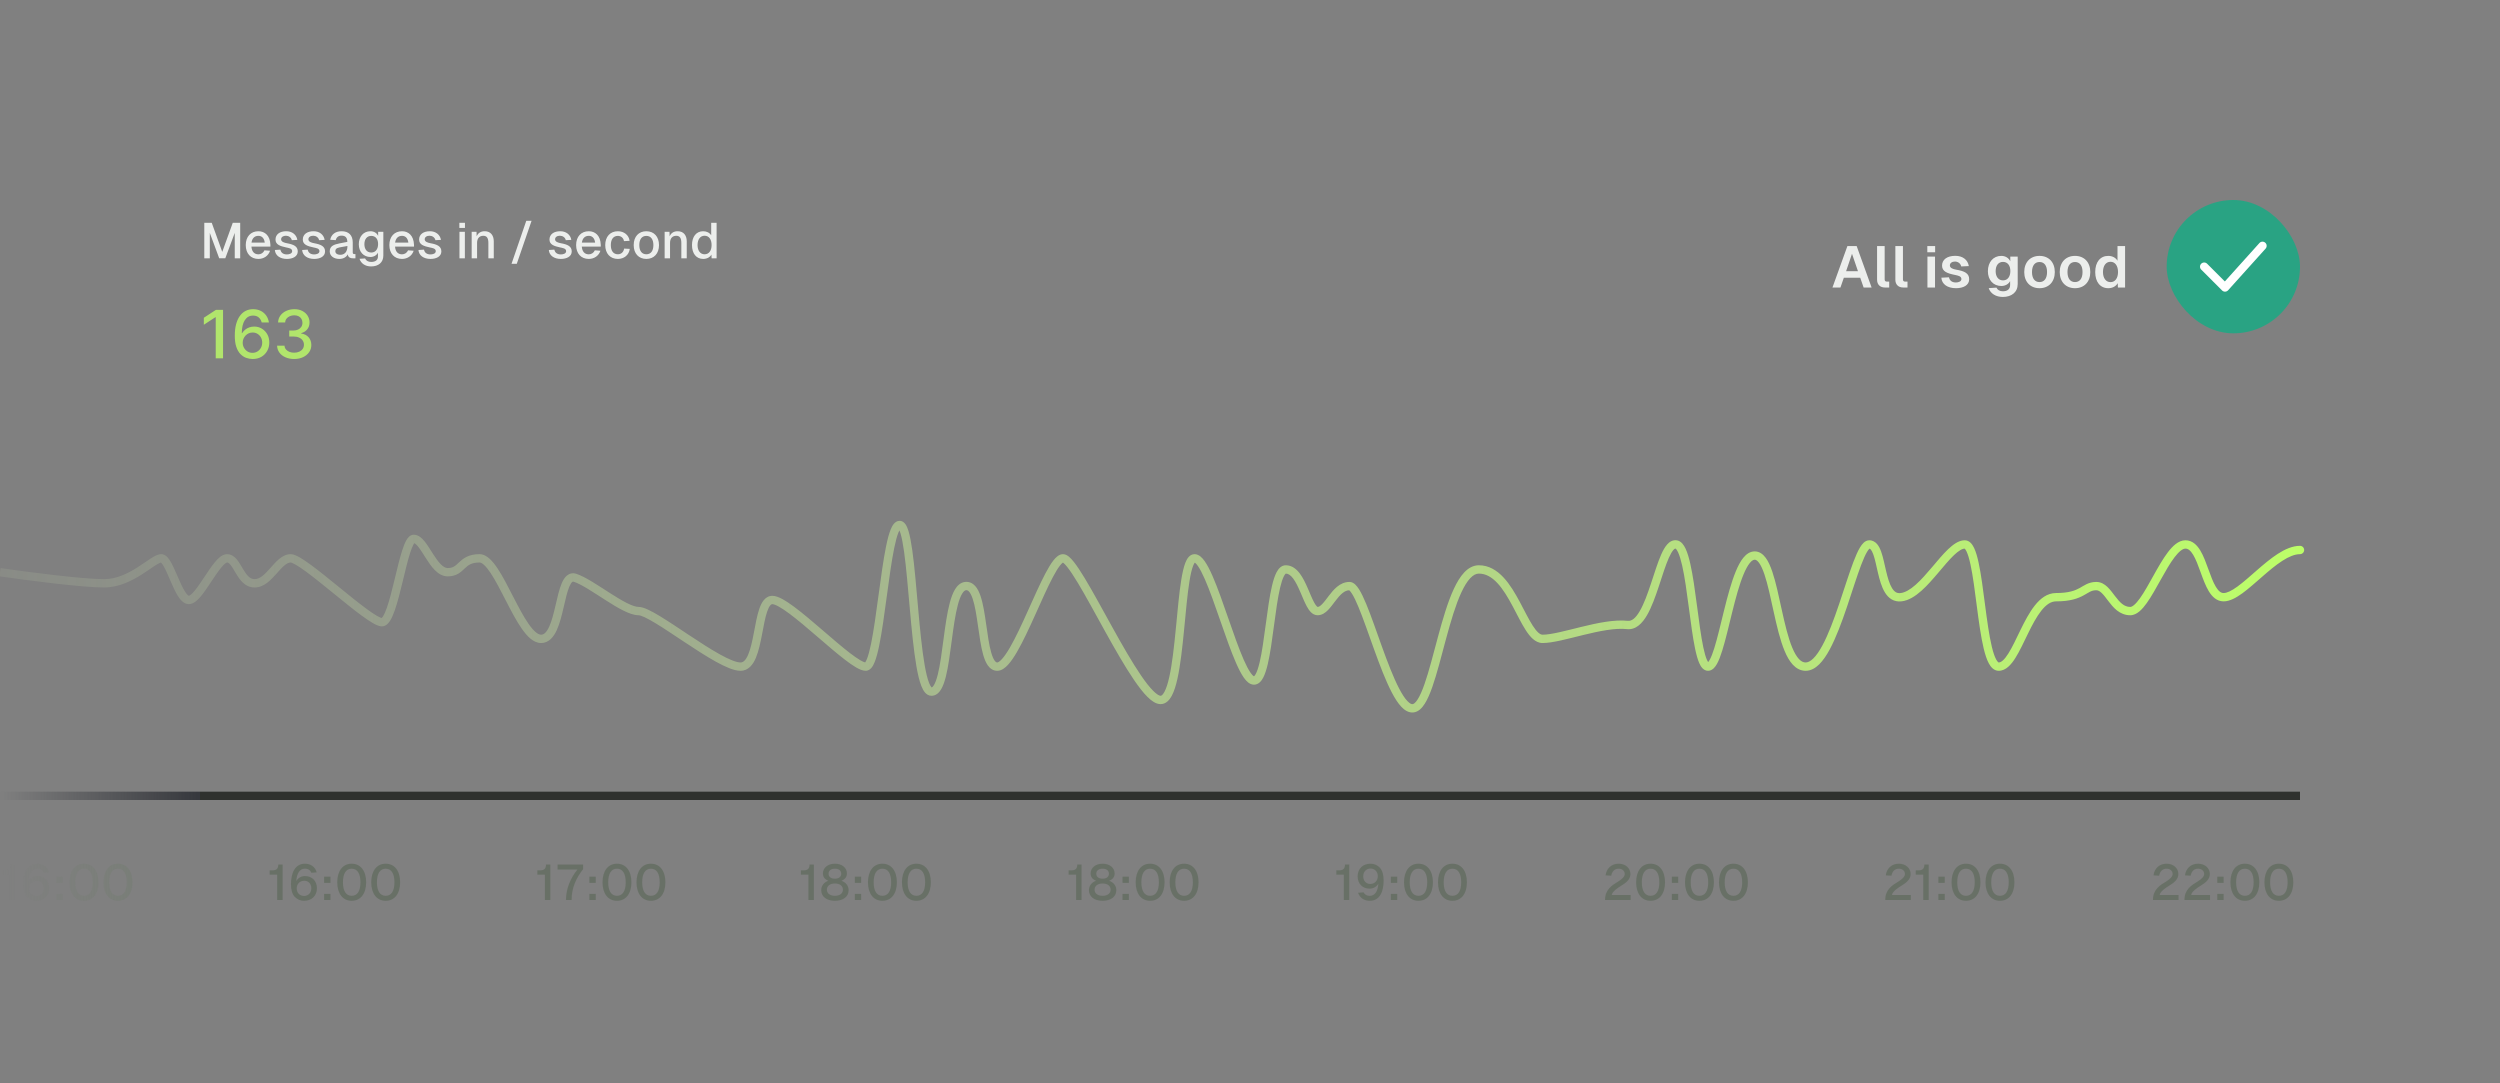 <svg width="600" height="260" viewBox="0 0 600 260" fill="none" xmlns="http://www.w3.org/2000/svg">
<rect x="0" y="0" width="600" height="260" fill="#808080" stroke="none"/>
<g clip-path="url(#clip0_3827_5280)">
<path d="M552 132.999C552.552 132.999 553 132.551 553 131.999C553 131.446 552.552 130.999 552 130.999V132.999ZM-0.144 138.32C5.941 139.205 19.568 140.997 24.952 140.997V138.997C19.744 138.997 6.28 137.233 0.144 136.341L-0.144 138.32ZM24.952 140.997C28.557 140.997 31.686 139.366 34.082 137.841C34.686 137.457 35.25 137.074 35.766 136.722C36.286 136.365 36.748 136.047 37.169 135.774C37.591 135.5 37.938 135.295 38.224 135.16C38.526 135.017 38.668 134.998 38.701 134.998V132.998C38.225 132.998 37.762 133.166 37.37 133.352C36.962 133.545 36.525 133.808 36.08 134.096C35.634 134.386 35.144 134.724 34.637 135.07C34.124 135.421 33.582 135.788 33.008 136.154C30.694 137.627 27.967 138.997 24.952 138.997V140.997ZM38.701 134.998C38.537 134.998 38.544 134.905 38.736 135.111C38.907 135.294 39.117 135.601 39.361 136.043C39.849 136.927 40.35 138.118 40.902 139.394C41.439 140.633 42.023 141.95 42.649 142.96C42.962 143.465 43.316 143.945 43.72 144.309C44.121 144.67 44.66 144.996 45.321 144.996V142.996C45.345 142.996 45.264 143.008 45.059 142.823C44.855 142.64 44.617 142.339 44.349 141.907C43.813 141.042 43.284 139.86 42.738 138.599C42.208 137.376 41.659 136.068 41.112 135.077C40.839 134.582 40.536 134.108 40.196 133.745C39.877 133.403 39.374 132.998 38.701 132.998V134.998ZM45.321 144.996C45.958 144.996 46.514 144.69 46.946 144.362C47.393 144.023 47.827 143.568 48.238 143.073C49.06 142.085 49.92 140.784 50.738 139.549C51.575 138.285 52.37 137.086 53.108 136.2C53.476 135.757 53.798 135.432 54.071 135.224C54.359 135.005 54.488 134.998 54.487 134.998V132.998C53.85 132.998 53.294 133.303 52.862 133.631C52.415 133.97 51.981 134.426 51.57 134.921C50.748 135.909 49.888 137.209 49.07 138.445C48.233 139.709 47.438 140.907 46.701 141.794C46.332 142.237 46.01 142.562 45.737 142.77C45.449 142.988 45.32 142.996 45.321 142.996V144.996ZM54.487 134.998C54.678 134.998 54.931 135.095 55.321 135.57C55.72 136.056 56.08 136.707 56.556 137.508C57.001 138.257 57.538 139.116 58.236 139.782C58.96 140.474 59.896 140.997 61.107 140.997V138.997C60.536 138.997 60.071 138.769 59.618 138.336C59.138 137.878 58.721 137.237 58.275 136.486C57.859 135.787 57.391 134.939 56.867 134.301C56.334 133.651 55.57 132.998 54.487 132.998V134.998ZM61.107 140.997C62.296 140.997 63.3 140.493 64.139 139.855C64.967 139.226 65.712 138.405 66.373 137.663C67.063 136.889 67.658 136.207 68.263 135.704C68.864 135.204 69.341 134.998 69.764 134.998V132.998C68.659 132.998 67.735 133.542 66.984 134.166C66.237 134.788 65.527 135.606 64.88 136.332C64.204 137.09 63.58 137.768 62.929 138.263C62.287 138.751 61.701 138.997 61.107 138.997V140.997ZM69.764 134.998C69.759 134.998 69.785 134.998 69.851 135.014C69.915 135.029 70.002 135.057 70.112 135.1C70.335 135.188 70.618 135.328 70.959 135.524C71.641 135.916 72.485 136.489 73.453 137.199C75.386 138.619 77.72 140.517 80.081 142.438C82.43 144.349 84.806 146.283 86.788 147.738C87.778 148.465 88.692 149.089 89.47 149.536C89.859 149.759 90.232 149.949 90.577 150.085C90.907 150.216 91.285 150.328 91.66 150.328V148.328C91.666 148.328 91.639 148.328 91.573 148.312C91.509 148.296 91.423 148.269 91.312 148.225C91.089 148.137 90.807 147.998 90.466 147.802C89.784 147.41 88.939 146.837 87.972 146.126C86.039 144.707 83.705 142.808 81.343 140.887C78.995 138.976 76.618 137.042 74.636 135.587C73.647 134.86 72.733 134.236 71.954 133.789C71.566 133.566 71.192 133.376 70.847 133.24C70.517 133.11 70.139 132.998 69.764 132.998V134.998ZM91.66 150.328C92.604 150.328 93.231 149.585 93.602 149.011C94.019 148.365 94.39 147.496 94.728 146.536C95.409 144.604 96.041 142.054 96.643 139.565C97.252 137.047 97.831 134.592 98.414 132.76C98.707 131.839 98.983 131.136 99.238 130.679C99.366 130.449 99.462 130.333 99.513 130.285C99.563 130.238 99.487 130.333 99.299 130.333V128.333C98.793 128.333 98.402 128.584 98.141 128.829C97.881 129.074 97.669 129.387 97.492 129.704C97.136 130.341 96.812 131.2 96.508 132.153C95.898 134.071 95.299 136.615 94.699 139.095C94.091 141.605 93.482 144.053 92.842 145.871C92.52 146.786 92.21 147.479 91.921 147.926C91.586 148.446 91.481 148.328 91.66 148.328V150.328ZM99.299 130.333C99.344 130.333 99.455 130.349 99.653 130.49C99.855 130.634 100.092 130.869 100.366 131.21C100.925 131.903 101.487 132.831 102.147 133.869C102.781 134.864 103.499 135.946 104.312 136.779C105.12 137.607 106.159 138.331 107.446 138.331V136.331C106.952 136.331 106.4 136.055 105.743 135.382C105.092 134.716 104.473 133.798 103.834 132.794C103.222 131.832 102.574 130.761 101.923 129.954C101.593 129.545 101.226 129.156 100.815 128.862C100.4 128.566 99.89 128.333 99.299 128.333V130.333ZM107.446 138.331C108.513 138.331 109.326 138.076 110.011 137.669C110.652 137.287 111.161 136.774 111.567 136.395C111.997 135.993 112.383 135.664 112.891 135.421C113.391 135.181 114.067 134.998 115.085 134.998V132.998C113.811 132.998 112.833 133.231 112.027 133.617C111.231 133.998 110.662 134.503 110.201 134.934C109.715 135.388 109.397 135.707 108.988 135.95C108.622 136.168 108.163 136.331 107.446 136.331V138.331ZM115.085 134.998C115.3 134.998 115.65 135.116 116.158 135.572C116.654 136.019 117.195 136.694 117.776 137.571C118.94 139.325 120.136 141.682 121.388 144.119C122.622 146.521 123.91 149.001 125.221 150.879C125.877 151.819 126.571 152.655 127.304 153.265C128.034 153.871 128.891 154.327 129.852 154.327V152.327C129.541 152.327 129.125 152.178 128.583 151.727C128.046 151.28 127.47 150.606 126.861 149.734C125.642 147.988 124.416 145.636 123.167 143.205C121.937 140.811 120.683 138.335 119.443 136.465C118.823 135.53 118.174 134.695 117.495 134.085C116.827 133.484 116.015 132.998 115.085 132.998V134.998ZM129.852 154.327C131.759 154.327 132.897 152.806 133.608 151.268C134.344 149.679 134.841 147.617 135.282 145.722C135.738 143.76 136.131 141.994 136.645 140.783C136.904 140.174 137.142 139.835 137.329 139.679C137.449 139.58 137.522 139.559 137.689 139.614L138.311 137.713C137.46 137.435 136.674 137.622 136.049 138.142C135.493 138.606 135.102 139.299 134.804 140.002C134.204 141.414 133.769 143.398 133.334 145.269C132.884 147.206 132.427 149.059 131.793 150.428C131.137 151.847 130.492 152.327 129.852 152.327V154.327ZM137.689 139.614C138.591 139.909 139.749 140.523 141.087 141.332C142.417 142.135 143.839 143.076 145.29 144.005C146.724 144.922 148.178 145.821 149.509 146.492C150.804 147.145 152.132 147.662 153.277 147.662V145.662C152.639 145.662 151.675 145.345 150.409 144.706C149.178 144.086 147.799 143.236 146.368 142.32C144.955 141.416 143.481 140.441 142.121 139.62C140.771 138.804 139.446 138.084 138.311 137.713L137.689 139.614ZM153.277 147.662C153.483 147.662 153.944 147.78 154.719 148.141C155.454 148.483 156.347 148.982 157.365 149.599C159.403 150.835 161.844 152.484 164.373 154.16C166.885 155.825 169.478 157.512 171.768 158.783C172.914 159.419 174.004 159.962 174.987 160.349C175.952 160.729 176.895 160.992 177.72 160.992V158.992C177.271 158.992 176.607 158.838 175.72 158.488C174.851 158.146 173.845 157.648 172.739 157.034C170.526 155.806 167.994 154.161 165.478 152.493C162.978 150.836 160.485 149.153 158.402 147.889C157.36 147.257 156.395 146.715 155.564 146.328C154.774 145.96 153.962 145.662 153.277 145.662V147.662ZM177.72 160.992C179.644 160.992 180.745 159.448 181.409 157.883C182.094 156.268 182.525 154.162 182.903 152.181C183.293 150.14 183.628 148.232 184.109 146.816C184.349 146.109 184.597 145.617 184.843 145.316C185.069 145.04 185.23 144.996 185.358 144.996V142.996C184.468 142.996 183.785 143.451 183.295 144.049C182.825 144.624 182.484 145.381 182.215 146.173C181.677 147.757 181.312 149.848 180.938 151.806C180.553 153.824 180.156 155.717 179.568 157.101C178.959 158.536 178.341 158.992 177.72 158.992V160.992ZM185.358 144.996C185.599 144.996 186.086 145.135 186.865 145.56C187.606 145.966 188.489 146.559 189.479 147.297C191.459 148.772 193.771 150.747 196.1 152.751C198.413 154.743 200.746 156.764 202.722 158.285C203.71 159.045 204.635 159.7 205.442 160.169C206.201 160.609 207.026 160.992 207.764 160.992V158.992C207.61 158.992 207.195 158.874 206.447 158.44C205.749 158.034 204.903 157.439 203.942 156.7C202.02 155.221 199.737 153.243 197.404 151.236C195.086 149.241 192.72 147.217 190.674 145.693C189.651 144.931 188.683 144.275 187.824 143.805C187.001 143.356 186.135 142.996 185.358 142.996V144.996ZM207.764 160.992C208.419 160.992 208.887 160.597 209.177 160.244C209.474 159.882 209.714 159.41 209.918 158.906C210.33 157.889 210.69 156.488 211.019 154.881C211.68 151.653 212.257 147.366 212.829 143.129C213.403 138.868 213.971 134.658 214.615 131.512C214.939 129.932 215.271 128.677 215.611 127.836C215.783 127.41 215.934 127.151 216.045 127.016C216.163 126.871 216.121 127 215.911 127V125C215.256 125 214.788 125.394 214.498 125.748C214.201 126.11 213.961 126.582 213.757 127.086C213.346 128.103 212.985 129.504 212.656 131.111C211.995 134.338 211.418 138.626 210.847 142.862C210.272 147.123 209.704 151.334 209.06 154.48C208.736 156.06 208.405 157.314 208.064 158.156C207.892 158.582 207.742 158.84 207.63 158.976C207.512 159.12 207.554 158.992 207.764 158.992V160.992ZM215.911 127C215.618 127 215.564 126.794 215.7 127C215.815 127.175 215.961 127.498 216.119 128.012C216.431 129.026 216.713 130.523 216.974 132.387C217.495 136.104 217.906 141.068 218.353 146.084C218.797 151.074 219.278 156.116 219.939 159.913C220.268 161.804 220.652 163.448 221.122 164.639C221.355 165.23 221.635 165.775 221.986 166.188C222.34 166.605 222.86 166.99 223.55 166.99V164.99C223.667 164.99 223.654 165.063 223.51 164.893C223.363 164.721 223.18 164.406 222.982 163.905C222.589 162.909 222.233 161.428 221.909 159.57C221.265 155.869 220.791 150.913 220.345 145.906C219.901 140.924 219.484 135.891 218.955 132.11C218.691 130.225 218.392 128.598 218.031 127.424C217.853 126.845 217.64 126.309 217.369 125.898C217.119 125.519 216.65 125 215.911 125V127ZM223.55 166.99C224.646 166.99 225.388 166.235 225.864 165.445C226.348 164.64 226.713 163.559 227.01 162.369C227.608 159.978 228.014 156.807 228.424 153.708C228.84 150.566 229.262 147.491 229.886 145.16C230.199 143.992 230.545 143.083 230.925 142.467C231.31 141.841 231.624 141.681 231.827 141.655L231.568 139.671C230.497 139.812 229.745 140.568 229.222 141.418C228.692 142.278 228.286 143.405 227.955 144.643C227.29 147.124 226.853 150.339 226.441 153.445C226.024 156.595 225.634 159.63 225.07 161.884C224.787 163.016 224.479 163.867 224.15 164.413C223.812 164.974 223.599 164.99 223.55 164.99V166.99ZM231.827 141.655C232.081 141.621 232.297 141.687 232.561 141.976C232.862 142.307 233.164 142.878 233.447 143.72C234.009 145.397 234.364 147.736 234.718 150.218C235.063 152.644 235.407 155.206 235.963 157.153C236.241 158.123 236.596 159.033 237.089 159.718C237.597 160.423 238.334 160.992 239.336 160.992V158.992C239.192 158.992 238.99 158.935 238.712 158.549C238.42 158.144 238.142 157.496 237.886 156.603C237.377 154.821 237.052 152.426 236.698 149.936C236.351 147.503 235.974 144.969 235.343 143.084C235.028 142.145 234.618 141.264 234.038 140.628C233.421 139.951 232.587 139.538 231.568 139.671L231.827 141.655ZM239.336 160.992C240.358 160.992 241.235 160.296 241.919 159.552C242.647 158.762 243.378 157.674 244.099 156.433C245.546 153.944 247.062 150.647 248.522 147.406C249.995 144.138 251.41 140.928 252.68 138.527C253.316 137.324 253.892 136.372 254.394 135.733C254.646 135.413 254.852 135.207 255.009 135.089C255.174 134.965 255.203 134.998 255.122 134.998V132.998C254.595 132.998 254.147 133.234 253.806 133.491C253.457 133.754 253.129 134.106 252.822 134.497C252.206 135.279 251.564 136.358 250.912 137.592C249.604 140.065 248.155 143.354 246.699 146.584C245.231 149.841 243.756 153.043 242.37 155.428C241.675 156.623 241.03 157.566 240.448 158.197C239.824 158.875 239.459 158.992 239.336 158.992V160.992ZM255.122 134.998C254.981 134.998 255.014 134.937 255.274 135.151C255.499 135.337 255.789 135.642 256.14 136.082C256.84 136.959 257.685 138.242 258.642 139.826C260.555 142.992 262.83 147.211 265.195 151.479C267.549 155.724 269.989 160.012 272.199 163.243C273.302 164.855 274.373 166.243 275.372 167.237C275.871 167.735 276.377 168.159 276.883 168.464C277.383 168.766 277.948 168.99 278.546 168.99V166.99C278.444 166.99 278.241 166.948 277.915 166.751C277.595 166.558 277.217 166.252 276.783 165.821C275.916 164.956 274.927 163.688 273.85 162.114C271.7 158.971 269.302 154.761 266.945 150.509C264.6 146.278 262.292 142 260.354 138.792C259.386 137.19 258.487 135.817 257.703 134.835C257.313 134.346 256.925 133.921 256.547 133.609C256.204 133.325 255.708 132.998 255.122 132.998V134.998ZM278.546 168.99C279.827 168.99 280.673 168.012 281.217 167.004C281.786 165.951 282.226 164.515 282.586 162.895C283.309 159.639 283.775 155.33 284.188 151.091C284.604 146.817 284.966 142.615 285.477 139.469C285.733 137.89 286.017 136.647 286.337 135.819C286.498 135.401 286.644 135.156 286.751 135.032C286.85 134.916 286.829 134.998 286.694 134.998V132.998C286.049 132.998 285.563 133.346 285.234 133.728C284.913 134.101 284.669 134.587 284.471 135.098C284.073 136.129 283.764 137.542 283.503 139.149C282.979 142.377 282.609 146.673 282.198 150.897C281.783 155.156 281.326 159.344 280.633 162.461C280.285 164.028 279.893 165.248 279.458 166.054C278.997 166.905 278.666 166.99 278.546 166.99V168.99ZM286.694 134.998C286.64 134.998 286.688 134.974 286.857 135.109C287.024 135.242 287.238 135.474 287.491 135.834C287.998 136.553 288.555 137.626 289.152 138.983C290.342 141.687 291.601 145.31 292.878 148.989C294.147 152.641 295.434 156.35 296.663 159.145C297.276 160.537 297.896 161.755 298.519 162.64C298.83 163.082 299.17 163.48 299.542 163.777C299.912 164.071 300.389 164.324 300.952 164.324V162.324C301.006 162.324 300.958 162.348 300.789 162.213C300.622 162.08 300.408 161.848 300.154 161.488C299.648 160.769 299.091 159.696 298.494 158.339C297.304 155.635 296.045 152.012 294.768 148.333C293.499 144.681 292.212 140.972 290.983 138.178C290.37 136.785 289.75 135.567 289.126 134.682C288.815 134.241 288.476 133.842 288.104 133.545C287.734 133.251 287.257 132.998 286.694 132.998V134.998ZM300.952 164.324C302.07 164.324 302.761 163.417 303.168 162.644C303.612 161.801 303.965 160.66 304.265 159.388C304.867 156.83 305.319 153.441 305.762 150.127C306.21 146.776 306.65 143.5 307.224 141.059C307.514 139.832 307.821 138.89 308.144 138.276C308.505 137.59 308.69 137.664 308.59 137.664V135.664C307.472 135.664 306.782 136.571 306.375 137.344C305.931 138.187 305.577 139.328 305.278 140.6C304.675 143.158 304.223 146.547 303.78 149.862C303.332 153.212 302.893 156.488 302.318 158.929C302.029 160.156 301.722 161.098 301.398 161.713C301.037 162.398 300.852 162.324 300.952 162.324V164.324ZM308.59 137.664C309.147 137.664 309.716 137.994 310.347 138.829C310.975 139.66 311.523 140.809 312.065 142.06C312.583 143.258 313.111 144.59 313.658 145.583C313.935 146.084 314.255 146.573 314.637 146.947C315.024 147.325 315.555 147.662 316.229 147.662V145.662C316.266 145.662 316.208 145.686 316.036 145.517C315.859 145.344 315.65 145.052 315.41 144.616C314.923 143.735 314.464 142.567 313.9 141.265C313.36 140.017 312.73 138.666 311.942 137.623C311.157 136.584 310.07 135.664 308.59 135.664V137.664ZM316.229 147.662C317.276 147.662 318.095 147.044 318.706 146.428C319.321 145.806 319.918 144.98 320.461 144.269C321.034 143.52 321.577 142.854 322.163 142.373C322.734 141.903 323.281 141.663 323.867 141.663V139.663C322.671 139.663 321.69 140.173 320.893 140.828C320.11 141.471 319.444 142.305 318.871 143.055C318.268 143.845 317.783 144.518 317.285 145.021C316.781 145.529 316.454 145.662 316.229 145.662V147.662ZM323.867 141.663C323.733 141.663 323.734 141.597 323.893 141.74C324.04 141.874 324.236 142.112 324.473 142.486C324.944 143.23 325.471 144.334 326.047 145.722C327.196 148.494 328.454 152.18 329.801 155.915C331.136 159.618 332.557 163.364 334.008 166.15C334.731 167.538 335.493 168.75 336.296 169.605C337.076 170.435 338.08 171.123 339.262 170.982L339.026 168.996C338.807 169.022 338.395 168.918 337.754 168.236C337.137 167.578 336.475 166.556 335.782 165.226C334.401 162.576 333.021 158.949 331.682 155.237C330.356 151.557 329.068 147.786 327.894 144.956C327.308 143.543 326.729 142.309 326.162 141.415C325.88 140.97 325.573 140.564 325.237 140.259C324.911 139.964 324.447 139.663 323.867 139.663V141.663ZM339.262 170.982C340.438 170.842 341.301 169.909 341.94 168.902C342.61 167.848 343.211 166.431 343.772 164.832C344.894 161.63 345.943 157.427 347.047 153.337C348.164 149.205 349.338 145.182 350.721 142.198C351.413 140.705 352.129 139.537 352.868 138.756C353.601 137.982 354.279 137.664 354.93 137.664V135.664C353.543 135.664 352.376 136.367 351.416 137.381C350.462 138.389 349.639 139.778 348.906 141.357C347.441 144.517 346.228 148.7 345.117 152.816C343.993 156.975 342.974 161.06 341.884 164.17C341.339 165.726 340.798 166.97 340.252 167.83C339.676 168.737 339.251 168.969 339.026 168.996L339.262 170.982ZM354.93 137.664C356.587 137.664 358.027 138.5 359.378 139.949C360.739 141.409 361.913 143.391 363.023 145.467C364.105 147.489 365.152 149.658 366.192 151.266C366.718 152.079 367.285 152.82 367.913 153.365C368.545 153.915 369.31 154.327 370.207 154.327V152.327C369.957 152.327 369.641 152.218 369.225 151.856C368.804 151.49 368.356 150.929 367.872 150.18C366.891 148.664 365.933 146.667 364.787 144.524C363.669 142.434 362.393 140.25 360.841 138.586C359.28 136.911 357.347 135.664 354.93 135.664V137.664ZM370.207 154.327C371.47 154.327 373.025 154.055 374.68 153.688C376.34 153.321 378.202 152.834 380.055 152.382C383.839 151.458 387.615 150.677 390.467 150.988L390.684 149C387.425 148.645 383.308 149.529 379.581 150.439C377.679 150.903 375.881 151.374 374.247 151.736C372.607 152.099 371.235 152.327 370.207 152.327V154.327ZM390.467 150.988C392.653 151.227 394.193 149.524 395.275 147.664C396.401 145.729 397.321 143.134 398.145 140.644C398.987 138.101 399.727 135.677 400.513 133.903C400.907 133.014 401.274 132.378 401.614 131.996C401.951 131.615 402.104 131.649 402.126 131.652L402.449 129.679C401.453 129.516 400.667 130.049 400.118 130.668C399.57 131.286 399.102 132.15 398.684 133.093C397.847 134.985 397.059 137.559 396.246 140.015C395.416 142.524 394.553 144.928 393.546 146.659C392.496 148.464 391.554 149.095 390.684 149L390.467 150.988ZM402.126 131.652C402.087 131.646 402.136 131.635 402.267 131.778C402.398 131.923 402.558 132.167 402.734 132.541C403.084 133.29 403.414 134.381 403.723 135.749C404.34 138.477 404.828 142.073 405.307 145.709C405.782 149.315 406.248 152.965 406.823 155.708C407.109 157.073 407.434 158.28 407.828 159.165C408.024 159.605 408.263 160.027 408.568 160.353C408.88 160.686 409.334 160.992 409.926 160.992V158.992C410.072 158.992 410.109 159.073 410.027 158.986C409.939 158.892 409.809 158.697 409.655 158.352C409.351 157.668 409.06 156.63 408.781 155.298C408.225 152.647 407.769 149.09 407.289 145.448C406.814 141.836 406.315 138.142 405.674 135.308C405.355 133.897 404.988 132.639 404.545 131.693C404.324 131.22 404.063 130.78 403.745 130.431C403.426 130.081 402.998 129.768 402.449 129.679L402.126 131.652ZM409.926 160.992C410.483 160.992 410.93 160.727 411.255 160.428C411.576 160.132 411.844 159.745 412.074 159.334C412.534 158.511 412.953 157.389 413.347 156.124C414.139 153.587 414.915 150.203 415.734 146.903C416.563 143.564 417.439 140.3 418.441 137.88C418.943 136.665 419.452 135.729 419.958 135.112C420.472 134.486 420.862 134.332 421.129 134.332V132.332C419.996 132.332 419.097 133.01 418.413 133.842C417.722 134.683 417.125 135.83 416.593 137.115C415.526 139.693 414.619 143.094 413.793 146.421C412.958 149.785 412.206 153.066 411.438 155.528C411.053 156.762 410.684 157.723 410.328 158.358C410.15 158.676 410.004 158.862 409.901 158.956C409.802 159.048 409.815 158.992 409.926 158.992V160.992ZM421.129 134.332C421.377 134.332 421.72 134.465 422.164 135.069C422.61 135.675 423.038 136.602 423.453 137.82C424.281 140.251 424.951 143.509 425.69 146.876C426.419 150.193 427.215 153.615 428.298 156.211C428.839 157.509 429.481 158.674 430.277 159.528C431.088 160.398 432.108 160.992 433.351 160.992V158.992C432.811 158.992 432.288 158.752 431.74 158.164C431.177 157.56 430.645 156.642 430.144 155.441C429.142 153.038 428.379 149.795 427.644 146.447C426.919 143.149 426.22 139.742 425.346 137.175C424.909 135.893 424.403 134.737 423.776 133.885C423.148 133.032 422.282 132.332 421.129 132.332V134.332ZM433.351 160.992C434.606 160.992 435.695 160.344 436.609 159.444C437.525 158.543 438.358 157.3 439.123 155.885C440.656 153.054 442.031 149.315 443.273 145.649C444.529 141.941 445.64 138.331 446.674 135.602C447.191 134.239 447.665 133.162 448.098 132.44C448.315 132.076 448.494 131.851 448.627 131.727C448.767 131.598 448.761 131.666 448.627 131.666V129.666C448.048 129.666 447.589 129.962 447.266 130.262C446.937 130.568 446.645 130.973 446.382 131.412C445.854 132.293 445.329 133.507 444.804 134.893C443.754 137.663 442.605 141.385 441.378 145.008C440.137 148.673 438.808 152.266 437.364 154.933C436.642 156.268 435.92 157.316 435.206 158.019C434.491 158.723 433.877 158.992 433.351 158.992V160.992ZM448.627 131.666C448.71 131.666 448.817 131.686 448.989 131.887C449.183 132.114 449.388 132.499 449.596 133.076C450.016 134.244 450.311 135.784 450.709 137.476C451.089 139.091 451.563 140.842 452.355 142.15C452.759 142.816 453.277 143.423 453.961 143.834C454.663 144.255 455.476 144.43 456.384 144.322L456.147 142.336C455.655 142.395 455.291 142.299 454.99 142.119C454.671 141.928 454.362 141.603 454.066 141.113C453.458 140.11 453.04 138.652 452.656 137.018C452.29 135.461 451.949 133.711 451.478 132.4C451.24 131.738 450.936 131.087 450.509 130.587C450.06 130.062 449.436 129.666 448.627 129.666V131.666ZM456.384 144.322C458.094 144.119 459.685 143.076 461.106 141.818C462.544 140.545 463.939 138.93 465.24 137.393C466.564 135.83 467.778 134.362 468.916 133.273C469.481 132.732 469.994 132.317 470.457 132.042C470.923 131.765 471.277 131.666 471.542 131.666V129.666C470.789 129.666 470.077 129.941 469.435 130.323C468.79 130.706 468.153 131.234 467.533 131.828C466.299 133.009 465 134.582 463.714 136.101C462.405 137.647 461.095 139.156 459.78 140.32C458.448 141.5 457.238 142.206 456.147 142.336L456.384 144.322ZM471.542 131.666C471.467 131.666 471.467 131.623 471.558 131.712C471.661 131.812 471.806 132.011 471.973 132.358C472.305 133.052 472.618 134.104 472.912 135.46C473.498 138.158 473.954 141.772 474.434 145.458C474.909 149.109 475.409 152.832 476.084 155.643C476.42 157.041 476.816 158.288 477.311 159.206C477.772 160.061 478.52 160.992 479.69 160.992V158.992C479.684 158.992 479.676 158.991 479.659 158.984C479.639 158.976 479.599 158.955 479.541 158.905C479.418 158.799 479.256 158.598 479.071 158.257C478.701 157.571 478.353 156.527 478.029 155.176C477.383 152.488 476.896 148.879 476.417 145.199C475.942 141.554 475.475 137.836 474.867 135.036C474.564 133.642 474.213 132.403 473.776 131.493C473.558 131.038 473.291 130.607 472.952 130.277C472.601 129.937 472.127 129.666 471.542 129.666V131.666ZM479.69 160.992C480.587 160.992 481.352 160.58 481.983 160.028C482.609 159.481 483.171 158.738 483.686 157.922C484.711 156.3 485.701 154.14 486.699 152.1C487.72 150.012 488.76 148.021 489.925 146.555C491.1 145.076 492.244 144.329 493.439 144.329V142.329C491.325 142.329 489.667 143.665 488.36 145.31C487.042 146.968 485.918 149.143 484.902 151.221C483.863 153.346 482.944 155.352 481.995 156.854C481.524 157.6 481.083 158.159 480.667 158.523C480.255 158.882 479.939 158.992 479.69 158.992V160.992ZM493.439 144.329C496.915 144.329 498.737 143.621 500.096 142.872C501.463 142.119 501.918 141.663 503.114 141.663V139.663C501.255 139.663 500.183 140.54 499.131 141.12C498.071 141.704 496.583 142.329 493.439 142.329V144.329ZM503.114 141.663C503.515 141.663 503.916 141.849 504.413 142.323C504.929 142.816 505.407 143.478 506.012 144.269C507.123 145.723 508.672 147.662 511.262 147.662V145.662C509.778 145.662 508.781 144.6 507.601 143.055C507.059 142.346 506.456 141.509 505.794 140.877C505.113 140.227 504.241 139.663 503.114 139.663V141.663ZM511.262 147.662C512.104 147.662 512.843 147.251 513.453 146.742C514.071 146.226 514.659 145.524 515.218 144.744C516.333 143.188 517.463 141.128 518.565 139.15C519.686 137.137 520.782 135.202 521.869 133.769C522.412 133.054 522.92 132.508 523.392 132.147C523.865 131.785 524.228 131.666 524.502 131.666V129.666C523.63 129.666 522.847 130.046 522.177 130.559C521.504 131.073 520.871 131.776 520.276 132.56C519.088 134.127 517.924 136.191 516.817 138.177C515.691 140.198 514.625 142.138 513.592 143.58C513.076 144.3 512.602 144.847 512.172 145.206C511.734 145.572 511.439 145.662 511.262 145.662V147.662ZM524.502 131.666C525.105 131.666 525.703 132.061 526.367 133.161C527.022 134.246 527.561 135.726 528.145 137.338C528.707 138.892 529.313 140.578 530.09 141.867C530.859 143.141 531.979 144.329 533.668 144.329V142.329C533.065 142.329 532.466 141.934 531.803 140.834C531.148 139.748 530.608 138.269 530.025 136.657C529.463 135.103 528.857 133.416 528.079 132.128C527.311 130.853 526.19 129.666 524.502 129.666V131.666ZM533.668 144.329C535.166 144.329 536.736 143.432 538.196 142.367C539.697 141.271 541.318 139.814 542.919 138.417C544.544 136.999 546.165 135.627 547.744 134.609C549.339 133.581 550.763 132.999 552 132.999V130.999C550.182 130.999 548.36 131.832 546.66 132.929C544.945 134.035 543.224 135.496 541.604 136.91C539.958 138.346 538.428 139.722 537.017 140.751C535.565 141.81 534.461 142.329 533.668 142.329V144.329Z" fill="url(#paint0_linear_3827_5280)"/>
<path d="M552 191L48 191" stroke="#2F312E" stroke-width="2"/>
<path d="M48 191H0" stroke="url(#paint1_linear_3827_5280)" stroke-width="2"/>
<path d="M49.032 53.48H50.82L53.34 60.452L55.86 53.48H57.648V62H56.34V55.892L54.072 61.988H52.608L50.352 55.892V62H49.032V53.48ZM58.981 58.82C58.981 56.792 60.181 55.496 62.017 55.496C63.529 55.496 64.825 56.504 64.897 58.772V59.192H60.349C60.421 60.356 61.021 61.04 62.017 61.04C62.641 61.04 63.205 60.68 63.469 60.08L64.813 60.176C64.429 61.388 63.313 62.144 62.017 62.144C60.181 62.144 58.981 60.848 58.981 58.82ZM60.361 58.22H63.541C63.385 57.02 62.725 56.6 62.017 56.6C61.093 56.6 60.505 57.2 60.361 58.22ZM70.034 57.644C69.901 56.972 69.266 56.576 68.618 56.576C67.969 56.576 67.454 56.9 67.466 57.452C67.478 58.028 68.21 58.256 68.858 58.376C70.442 58.664 71.462 59.096 71.462 60.344C71.462 61.592 70.201 62.144 68.858 62.144C67.225 62.144 66.061 61.328 65.966 59.996L67.297 59.912C67.418 60.62 67.969 61.064 68.846 61.064C69.397 61.064 70.118 60.872 70.118 60.284C70.118 59.6 69.314 59.528 68.629 59.372C67.285 59.084 66.121 58.724 66.121 57.5C66.121 56.252 67.129 55.496 68.713 55.496C70.094 55.496 71.15 56.3 71.365 57.572L70.034 57.644ZM76.584 57.644C76.452 56.972 75.816 56.576 75.168 56.576C74.52 56.576 74.004 56.9 74.016 57.452C74.028 58.028 74.76 58.256 75.408 58.376C76.992 58.664 78.012 59.096 78.012 60.344C78.012 61.592 76.752 62.144 75.408 62.144C73.776 62.144 72.612 61.328 72.516 59.996L73.848 59.912C73.968 60.62 74.52 61.064 75.396 61.064C75.948 61.064 76.668 60.872 76.668 60.284C76.668 59.6 75.864 59.528 75.18 59.372C73.836 59.084 72.672 58.724 72.672 57.5C72.672 56.252 73.68 55.496 75.264 55.496C76.644 55.496 77.7 56.3 77.916 57.572L76.584 57.644ZM79.245 57.548C79.497 56.264 80.505 55.496 81.969 55.496C83.709 55.496 84.657 56.456 84.657 58.196V60.56C84.657 60.872 84.789 60.98 85.041 60.98H85.305V62H84.897C84.321 62.012 83.529 61.916 83.469 61.028C83.193 61.628 82.485 62.144 81.429 62.144C80.157 62.144 79.137 61.46 79.137 60.332C79.137 59.06 80.085 58.688 81.549 58.4L83.361 58.052C83.349 57.032 82.893 56.552 81.969 56.552C81.237 56.552 80.757 56.924 80.577 57.632L79.245 57.548ZM80.481 60.308C80.481 60.764 80.877 61.148 81.705 61.148C82.653 61.148 83.385 60.464 83.385 59.096V59.036L82.041 59.276C81.177 59.432 80.481 59.504 80.481 60.308ZM88.906 61.676C87.262 61.676 86.11 60.428 86.11 58.616C86.11 56.768 87.25 55.496 88.894 55.496C89.746 55.496 90.454 55.916 90.754 56.624V55.64H92.002V61.328C92.002 63.008 90.802 63.944 89.062 63.944C87.67 63.944 86.614 63.224 86.29 62.108L87.622 62.024C87.85 62.552 88.354 62.864 89.074 62.864C90.106 62.864 90.706 62.42 90.706 61.556V60.632C90.406 61.268 89.698 61.676 88.906 61.676ZM87.454 58.604C87.454 59.84 88.09 60.608 89.11 60.608C90.094 60.608 90.73 59.84 90.742 58.604C90.766 57.38 90.13 56.612 89.11 56.612C88.09 56.612 87.454 57.38 87.454 58.604ZM93.446 58.82C93.446 56.792 94.646 55.496 96.482 55.496C97.994 55.496 99.29 56.504 99.362 58.772V59.192H94.814C94.886 60.356 95.486 61.04 96.482 61.04C97.106 61.04 97.67 60.68 97.934 60.08L99.278 60.176C98.894 61.388 97.778 62.144 96.482 62.144C94.646 62.144 93.446 60.848 93.446 58.82ZM94.826 58.22H98.006C97.85 57.02 97.19 56.6 96.482 56.6C95.558 56.6 94.97 57.2 94.826 58.22ZM104.498 57.644C104.366 56.972 103.73 56.576 103.082 56.576C102.434 56.576 101.918 56.9 101.93 57.452C101.942 58.028 102.674 58.256 103.322 58.376C104.906 58.664 105.926 59.096 105.926 60.344C105.926 61.592 104.666 62.144 103.322 62.144C101.69 62.144 100.526 61.328 100.43 59.996L101.762 59.912C101.882 60.62 102.434 61.064 103.31 61.064C103.862 61.064 104.582 60.872 104.582 60.284C104.582 59.6 103.778 59.528 103.094 59.372C101.75 59.084 100.586 58.724 100.586 57.5C100.586 56.252 101.594 55.496 103.178 55.496C104.558 55.496 105.614 56.3 105.83 57.572L104.498 57.644ZM110.271 55.64H111.567V62H110.271V55.64ZM110.247 54.704V53.48H111.591V54.704H110.247ZM113.201 55.64H114.365L114.401 56.732C114.737 55.868 115.469 55.496 116.333 55.496C117.773 55.496 118.505 56.516 118.505 57.908V62H117.209V58.304C117.209 57.188 116.873 56.588 115.997 56.588C115.073 56.588 114.497 57.188 114.497 58.304V62H113.201V55.64ZM122.764 63.32L126.304 53H127.576L124.024 63.32H122.764ZM135.787 57.644C135.655 56.972 135.019 56.576 134.371 56.576C133.723 56.576 133.207 56.9 133.219 57.452C133.231 58.028 133.963 58.256 134.611 58.376C136.195 58.664 137.215 59.096 137.215 60.344C137.215 61.592 135.955 62.144 134.611 62.144C132.979 62.144 131.815 61.328 131.719 59.996L133.051 59.912C133.171 60.62 133.723 61.064 134.599 61.064C135.151 61.064 135.871 60.872 135.871 60.284C135.871 59.6 135.067 59.528 134.383 59.372C133.039 59.084 131.875 58.724 131.875 57.5C131.875 56.252 132.883 55.496 134.467 55.496C135.847 55.496 136.903 56.3 137.119 57.572L135.787 57.644ZM138.27 58.82C138.27 56.792 139.47 55.496 141.306 55.496C142.818 55.496 144.114 56.504 144.186 58.772V59.192H139.638C139.71 60.356 140.31 61.04 141.306 61.04C141.93 61.04 142.494 60.68 142.758 60.08L144.102 60.176C143.718 61.388 142.602 62.144 141.306 62.144C139.47 62.144 138.27 60.848 138.27 58.82ZM139.65 58.22H142.83C142.674 57.02 142.014 56.6 141.306 56.6C140.382 56.6 139.794 57.2 139.65 58.22ZM149.755 57.872C149.635 57.08 149.011 56.612 148.291 56.612C147.211 56.612 146.599 57.44 146.599 58.82C146.599 60.2 147.211 61.028 148.291 61.028C149.047 61.028 149.659 60.536 149.791 59.66L151.147 59.732C150.955 61.22 149.755 62.144 148.291 62.144C146.455 62.144 145.255 60.848 145.255 58.82C145.255 56.792 146.455 55.496 148.291 55.496C149.707 55.496 150.931 56.372 151.099 57.8L149.755 57.872ZM155.123 62.144C153.287 62.144 152.087 60.848 152.087 58.82C152.087 56.792 153.287 55.496 155.123 55.496C156.959 55.496 158.159 56.792 158.159 58.82C158.159 60.848 156.959 62.144 155.123 62.144ZM153.431 58.82C153.431 60.2 154.043 61.028 155.123 61.028C156.203 61.028 156.815 60.2 156.815 58.82C156.815 57.44 156.203 56.612 155.123 56.612C154.043 56.612 153.431 57.44 153.431 58.82ZM159.513 55.64H160.677L160.713 56.732C161.049 55.868 161.781 55.496 162.645 55.496C164.085 55.496 164.817 56.516 164.817 57.908V62H163.521V58.304C163.521 57.188 163.185 56.588 162.309 56.588C161.385 56.588 160.809 57.188 160.809 58.304V62H159.513V55.64ZM171.983 53.48V62H170.783L170.747 61.1C170.387 61.748 169.643 62.144 168.767 62.144C167.111 62.144 166.079 60.86 166.079 58.82C166.079 56.78 167.111 55.496 168.767 55.496C169.607 55.496 170.327 55.868 170.687 56.48V53.48H171.983ZM167.411 58.82C167.411 60.176 168.083 61.028 169.103 61.028C170.135 61.028 170.783 60.176 170.783 58.82C170.783 57.44 170.135 56.576 169.103 56.576C168.071 56.576 167.411 57.44 167.411 58.82Z" fill="#ECEEEC"/>
<path d="M53.534 74.364V86H51.773V76.125H51.705L48.92 77.943V76.261L51.824 74.364H53.534ZM60.594 86.159C60.075 86.151 59.564 86.057 59.06 85.875C58.56 85.693 58.106 85.39 57.697 84.966C57.288 84.542 56.96 83.972 56.714 83.256C56.471 82.54 56.35 81.646 56.35 80.574C56.35 79.559 56.45 78.657 56.651 77.869C56.856 77.081 57.149 76.417 57.532 75.875C57.914 75.329 58.377 74.915 58.918 74.631C59.46 74.347 60.068 74.204 60.742 74.204C61.435 74.204 62.051 74.341 62.589 74.614C63.127 74.886 63.562 75.263 63.895 75.744C64.233 76.225 64.447 76.773 64.537 77.386H62.804C62.687 76.901 62.454 76.506 62.106 76.199C61.757 75.892 61.303 75.739 60.742 75.739C59.89 75.739 59.225 76.11 58.748 76.852C58.274 77.595 58.036 78.627 58.032 79.949H58.117C58.318 79.619 58.564 79.339 58.856 79.108C59.151 78.873 59.481 78.693 59.844 78.568C60.212 78.439 60.598 78.375 61.003 78.375C61.678 78.375 62.288 78.54 62.833 78.869C63.382 79.195 63.82 79.646 64.145 80.222C64.471 80.797 64.634 81.456 64.634 82.199C64.634 82.941 64.466 83.614 64.128 84.216C63.795 84.818 63.325 85.296 62.719 85.648C62.113 85.996 61.405 86.167 60.594 86.159ZM60.589 84.682C61.036 84.682 61.435 84.572 61.788 84.352C62.14 84.133 62.418 83.837 62.623 83.466C62.827 83.095 62.929 82.68 62.929 82.222C62.929 81.775 62.829 81.367 62.628 81C62.431 80.633 62.159 80.341 61.81 80.125C61.465 79.909 61.072 79.801 60.628 79.801C60.291 79.801 59.979 79.865 59.691 79.994C59.407 80.123 59.157 80.301 58.941 80.528C58.725 80.756 58.554 81.017 58.429 81.312C58.308 81.604 58.248 81.913 58.248 82.239C58.248 82.674 58.348 83.078 58.549 83.449C58.753 83.82 59.032 84.119 59.384 84.347C59.74 84.57 60.142 84.682 60.589 84.682ZM70.605 86.159C69.825 86.159 69.128 86.025 68.514 85.756C67.904 85.487 67.421 85.114 67.065 84.636C66.713 84.155 66.523 83.599 66.497 82.966H68.281C68.304 83.311 68.419 83.61 68.628 83.864C68.84 84.114 69.116 84.307 69.457 84.443C69.798 84.579 70.177 84.648 70.594 84.648C71.052 84.648 71.457 84.568 71.809 84.409C72.165 84.25 72.444 84.028 72.645 83.744C72.845 83.456 72.946 83.125 72.946 82.75C72.946 82.36 72.845 82.017 72.645 81.722C72.448 81.422 72.158 81.188 71.775 81.017C71.397 80.847 70.938 80.761 70.4 80.761H69.417V79.329H70.4C70.832 79.329 71.211 79.252 71.537 79.097C71.866 78.941 72.124 78.725 72.309 78.449C72.495 78.169 72.588 77.841 72.588 77.466C72.588 77.106 72.506 76.794 72.344 76.528C72.184 76.26 71.957 76.049 71.662 75.898C71.37 75.746 71.025 75.671 70.628 75.671C70.249 75.671 69.895 75.74 69.565 75.881C69.239 76.017 68.974 76.214 68.77 76.472C68.565 76.725 68.455 77.03 68.44 77.386H66.741C66.76 76.758 66.946 76.204 67.298 75.727C67.654 75.25 68.124 74.877 68.707 74.608C69.29 74.339 69.938 74.204 70.65 74.204C71.397 74.204 72.04 74.35 72.582 74.642C73.128 74.93 73.548 75.314 73.844 75.796C74.143 76.276 74.29 76.803 74.287 77.375C74.29 78.026 74.109 78.579 73.741 79.034C73.378 79.489 72.893 79.794 72.287 79.949V80.04C73.059 80.157 73.658 80.464 74.082 80.96C74.51 81.456 74.722 82.072 74.719 82.807C74.722 83.447 74.544 84.021 74.184 84.528C73.828 85.036 73.342 85.436 72.724 85.727C72.107 86.015 71.4 86.159 70.605 86.159Z" fill="#B1E56C"/>
<path d="M439.791 69L443.375 59.06H445.601L449.185 69H447.267L446.455 66.662H442.521L441.709 69H439.791ZM443.067 65.08H445.909L444.481 60.908L443.067 65.08ZM450.498 59.06H452.318V67.054C452.318 67.404 452.5 67.586 452.836 67.586H453.41V69H452.36C451.254 69 450.498 68.314 450.498 67.138V59.06ZM454.886 59.06H456.706V67.054C456.706 67.404 456.888 67.586 457.224 67.586H457.798V69H456.748C455.642 69 454.886 68.314 454.886 67.138V59.06ZM462.584 61.58H464.404V69H462.584V61.58ZM462.556 60.544V59.06H464.432V60.544H462.556ZM470.684 63.946C470.558 63.218 469.886 62.77 469.186 62.77C468.5 62.77 467.954 63.134 467.968 63.722C467.982 64.324 468.724 64.59 469.452 64.716C471.468 65.052 472.602 65.584 472.602 67.012C472.602 68.482 471.174 69.168 469.438 69.168C467.408 69.168 466.036 68.216 465.924 66.648L467.758 66.55C467.898 67.32 468.472 67.796 469.41 67.796C469.998 67.796 470.74 67.572 470.74 66.97C470.726 66.256 469.914 66.144 469.158 65.976C467.338 65.612 466.092 65.15 466.092 63.75C466.092 62.294 467.31 61.398 469.284 61.398C471.034 61.398 472.28 62.35 472.518 63.862L470.684 63.946ZM480.328 68.636C478.396 68.636 477.094 67.208 477.094 65.094C477.094 62.896 478.396 61.412 480.314 61.412C481.28 61.412 482.092 61.902 482.47 62.714V61.58H484.248V68.16C484.248 70.134 482.778 71.268 480.678 71.268C478.984 71.268 477.696 70.428 477.29 69.154L479.152 69.028C479.39 69.574 479.936 69.91 480.692 69.91C481.784 69.91 482.428 69.392 482.428 68.398V67.46C482.064 68.188 481.252 68.636 480.328 68.636ZM478.956 65.08C478.956 66.438 479.656 67.292 480.72 67.292C481.798 67.292 482.47 66.438 482.484 65.08C482.498 63.708 481.812 62.854 480.72 62.854C479.628 62.854 478.956 63.708 478.956 65.08ZM489.485 69.168C487.273 69.168 485.817 67.642 485.817 65.29C485.817 62.938 487.273 61.412 489.485 61.412C491.697 61.412 493.153 62.938 493.153 65.29C493.153 67.642 491.697 69.168 489.485 69.168ZM487.679 65.29C487.679 66.816 488.337 67.698 489.485 67.698C490.633 67.698 491.291 66.816 491.291 65.29C491.291 63.764 490.633 62.882 489.485 62.882C488.337 62.882 487.679 63.764 487.679 65.29ZM498.002 69.168C495.79 69.168 494.334 67.642 494.334 65.29C494.334 62.938 495.79 61.412 498.002 61.412C500.214 61.412 501.67 62.938 501.67 65.29C501.67 67.642 500.214 69.168 498.002 69.168ZM496.196 65.29C496.196 66.816 496.854 67.698 498.002 67.698C499.15 67.698 499.808 66.816 499.808 65.29C499.808 63.764 499.15 62.882 498.002 62.882C496.854 62.882 496.196 63.764 496.196 65.29ZM510.02 59.06V69H508.298L508.256 67.95C507.85 68.706 506.996 69.168 505.988 69.168C504.056 69.168 502.852 67.67 502.852 65.29C502.852 62.91 504.056 61.412 505.988 61.412C506.94 61.412 507.78 61.846 508.2 62.574V59.06H510.02ZM504.714 65.29C504.714 66.76 505.428 67.712 506.52 67.712C507.626 67.712 508.326 66.76 508.326 65.29C508.326 63.778 507.612 62.826 506.52 62.826C505.414 62.826 504.714 63.778 504.714 65.29Z" fill="#ECEEEC"/>
<rect x="520" y="48" width="32" height="32" rx="16" fill="#29A383"/>
<path fill-rule="evenodd" clip-rule="evenodd" d="M529.707 63.293C529.317 62.902 528.683 62.902 528.293 63.293C527.902 63.683 527.902 64.317 528.293 64.707L533.293 69.707C533.698 70.112 534.36 70.095 534.743 69.669L543.743 59.669C544.113 59.258 544.079 58.626 543.669 58.257C543.258 57.887 542.626 57.92 542.257 58.331L533.962 67.548L529.707 63.293Z" fill="white"/>
<path d="M1.152 208.884C2.112 208.884 2.544 208.452 2.544 207.48H3.576V216H2.268V209.928H0.468V208.884H1.152ZM10.467 209.46C10.227 208.836 9.687 208.476 8.943 208.476C7.707 208.476 6.987 209.568 6.855 211.452C7.311 210.672 8.055 210.252 8.967 210.252C10.659 210.252 11.811 211.452 11.811 213.18C11.811 215.052 10.503 216.192 8.691 216.192C7.887 216.192 7.107 215.892 6.471 215.22C5.871 214.584 5.583 213.516 5.583 212.22C5.583 209.64 6.471 207.288 8.955 207.288C10.287 207.288 11.403 208.032 11.763 209.376L10.467 209.46ZM6.963 213.18C6.939 214.26 7.671 215.028 8.727 215.028C9.747 215.028 10.467 214.26 10.467 213.18C10.467 212.124 9.771 211.38 8.799 211.38C7.731 211.38 6.975 212.124 6.963 213.18ZM13.536 214.524H15.06V216H13.536V214.524ZM13.536 211.884V210.408H15.06V211.884H13.536ZM20.158 216.192C18.01 216.192 16.69 214.464 16.69 211.752C16.69 209.028 18.01 207.288 20.158 207.288C22.306 207.288 23.626 209.028 23.626 211.752C23.626 214.464 22.306 216.192 20.158 216.192ZM18.058 211.752C18.058 213.84 18.802 214.992 20.158 214.992C21.514 214.992 22.258 213.84 22.258 211.752C22.258 209.652 21.514 208.488 20.158 208.488C18.802 208.488 18.058 209.652 18.058 211.752ZM28.314 216.192C26.166 216.192 24.846 214.464 24.846 211.752C24.846 209.028 26.166 207.288 28.314 207.288C30.462 207.288 31.782 209.028 31.782 211.752C31.782 214.464 30.462 216.192 28.314 216.192ZM26.214 211.752C26.214 213.84 26.958 214.992 28.314 214.992C29.67 214.992 30.414 213.84 30.414 211.752C30.414 209.652 29.67 208.488 28.314 208.488C26.958 208.488 26.214 209.652 26.214 211.752Z" fill="url(#paint2_linear_3827_5280)"/>
<path d="M65.402 208.884C66.362 208.884 66.794 208.452 66.794 207.48H67.826V216H66.518V209.928H64.718V208.884H65.402ZM74.717 209.46C74.477 208.836 73.937 208.476 73.193 208.476C71.957 208.476 71.237 209.568 71.105 211.452C71.561 210.672 72.305 210.252 73.217 210.252C74.909 210.252 76.061 211.452 76.061 213.18C76.061 215.052 74.753 216.192 72.941 216.192C72.137 216.192 71.357 215.892 70.721 215.22C70.121 214.584 69.833 213.516 69.833 212.22C69.833 209.64 70.721 207.288 73.205 207.288C74.537 207.288 75.653 208.032 76.013 209.376L74.717 209.46ZM71.213 213.18C71.189 214.26 71.921 215.028 72.977 215.028C73.997 215.028 74.717 214.26 74.717 213.18C74.717 212.124 74.021 211.38 73.049 211.38C71.981 211.38 71.225 212.124 71.213 213.18ZM77.786 214.524H79.31V216H77.786V214.524ZM77.786 211.884V210.408H79.31V211.884H77.786ZM84.408 216.192C82.26 216.192 80.94 214.464 80.94 211.752C80.94 209.028 82.26 207.288 84.408 207.288C86.556 207.288 87.876 209.028 87.876 211.752C87.876 214.464 86.556 216.192 84.408 216.192ZM82.308 211.752C82.308 213.84 83.052 214.992 84.408 214.992C85.764 214.992 86.508 213.84 86.508 211.752C86.508 209.652 85.764 208.488 84.408 208.488C83.052 208.488 82.308 209.652 82.308 211.752ZM92.564 216.192C90.416 216.192 89.096 214.464 89.096 211.752C89.096 209.028 90.416 207.288 92.564 207.288C94.712 207.288 96.032 209.028 96.032 211.752C96.032 214.464 94.712 216.192 92.564 216.192ZM90.464 211.752C90.464 213.84 91.208 214.992 92.564 214.992C93.92 214.992 94.664 213.84 94.664 211.752C94.664 209.652 93.92 208.488 92.564 208.488C91.208 208.488 90.464 209.652 90.464 211.752Z" fill="#687066"/>
<path d="M129.652 208.884C130.612 208.884 131.044 208.452 131.044 207.48H132.076V216H130.768V209.928H128.968V208.884H129.652ZM133.82 207.48H139.952V208.596C138.296 210.672 137.156 213.18 137.192 216H135.836C135.836 213.3 136.904 210.78 138.584 208.68H133.82V207.48ZM141.45 214.524H142.974V216H141.45V214.524ZM141.45 211.884V210.408H142.974V211.884H141.45ZM148.072 216.192C145.924 216.192 144.604 214.464 144.604 211.752C144.604 209.028 145.924 207.288 148.072 207.288C150.22 207.288 151.54 209.028 151.54 211.752C151.54 214.464 150.22 216.192 148.072 216.192ZM145.972 211.752C145.972 213.84 146.716 214.992 148.072 214.992C149.428 214.992 150.172 213.84 150.172 211.752C150.172 209.652 149.428 208.488 148.072 208.488C146.716 208.488 145.972 209.652 145.972 211.752ZM156.228 216.192C154.08 216.192 152.76 214.464 152.76 211.752C152.76 209.028 154.08 207.288 156.228 207.288C158.376 207.288 159.696 209.028 159.696 211.752C159.696 214.464 158.376 216.192 156.228 216.192ZM154.128 211.752C154.128 213.84 154.872 214.992 156.228 214.992C157.584 214.992 158.328 213.84 158.328 211.752C158.328 209.652 157.584 208.488 156.228 208.488C154.872 208.488 154.128 209.652 154.128 211.752Z" fill="#687066"/>
<path d="M192.902 208.884C193.862 208.884 194.294 208.452 194.294 207.48H195.326V216H194.018V209.928H192.218V208.884H192.902ZM200.381 216.192C198.425 216.192 197.093 215.22 197.093 213.66C197.093 212.592 197.729 211.764 198.797 211.38C197.969 211.056 197.501 210.492 197.501 209.628C197.501 208.272 198.677 207.288 200.381 207.288C202.085 207.288 203.261 208.272 203.261 209.628C203.261 210.492 202.781 211.056 201.953 211.38C203.033 211.776 203.669 212.604 203.669 213.66C203.669 215.22 202.325 216.192 200.381 216.192ZM198.449 213.516C198.449 214.416 199.205 214.992 200.381 214.992C201.545 214.992 202.301 214.416 202.301 213.516C202.301 212.616 201.545 212.04 200.381 212.04C199.205 212.04 198.449 212.616 198.449 213.516ZM198.857 209.688C198.857 210.432 199.433 210.888 200.381 210.888C201.317 210.888 201.893 210.432 201.893 209.688C201.893 208.956 201.317 208.488 200.381 208.488C199.433 208.488 198.857 208.956 198.857 209.688ZM205.157 214.524H206.681V216H205.157V214.524ZM205.157 211.884V210.408H206.681V211.884H205.157ZM211.779 216.192C209.631 216.192 208.311 214.464 208.311 211.752C208.311 209.028 209.631 207.288 211.779 207.288C213.927 207.288 215.247 209.028 215.247 211.752C215.247 214.464 213.927 216.192 211.779 216.192ZM209.679 211.752C209.679 213.84 210.423 214.992 211.779 214.992C213.135 214.992 213.879 213.84 213.879 211.752C213.879 209.652 213.135 208.488 211.779 208.488C210.423 208.488 209.679 209.652 209.679 211.752ZM219.935 216.192C217.787 216.192 216.467 214.464 216.467 211.752C216.467 209.028 217.787 207.288 219.935 207.288C222.083 207.288 223.403 209.028 223.403 211.752C223.403 214.464 222.083 216.192 219.935 216.192ZM217.835 211.752C217.835 213.84 218.579 214.992 219.935 214.992C221.291 214.992 222.035 213.84 222.035 211.752C222.035 209.652 221.291 208.488 219.935 208.488C218.579 208.488 217.835 209.652 217.835 211.752Z" fill="#687066"/>
<path d="M257.152 208.884C258.112 208.884 258.544 208.452 258.544 207.48H259.576V216H258.268V209.928H256.468V208.884H257.152ZM264.631 216.192C262.675 216.192 261.343 215.22 261.343 213.66C261.343 212.592 261.979 211.764 263.047 211.38C262.219 211.056 261.751 210.492 261.751 209.628C261.751 208.272 262.927 207.288 264.631 207.288C266.335 207.288 267.511 208.272 267.511 209.628C267.511 210.492 267.031 211.056 266.203 211.38C267.283 211.776 267.919 212.604 267.919 213.66C267.919 215.22 266.575 216.192 264.631 216.192ZM262.699 213.516C262.699 214.416 263.455 214.992 264.631 214.992C265.795 214.992 266.551 214.416 266.551 213.516C266.551 212.616 265.795 212.04 264.631 212.04C263.455 212.04 262.699 212.616 262.699 213.516ZM263.107 209.688C263.107 210.432 263.683 210.888 264.631 210.888C265.567 210.888 266.143 210.432 266.143 209.688C266.143 208.956 265.567 208.488 264.631 208.488C263.683 208.488 263.107 208.956 263.107 209.688ZM269.407 214.524H270.931V216H269.407V214.524ZM269.407 211.884V210.408H270.931V211.884H269.407ZM276.029 216.192C273.881 216.192 272.561 214.464 272.561 211.752C272.561 209.028 273.881 207.288 276.029 207.288C278.177 207.288 279.497 209.028 279.497 211.752C279.497 214.464 278.177 216.192 276.029 216.192ZM273.929 211.752C273.929 213.84 274.673 214.992 276.029 214.992C277.385 214.992 278.129 213.84 278.129 211.752C278.129 209.652 277.385 208.488 276.029 208.488C274.673 208.488 273.929 209.652 273.929 211.752ZM284.185 216.192C282.037 216.192 280.717 214.464 280.717 211.752C280.717 209.028 282.037 207.288 284.185 207.288C286.333 207.288 287.653 209.028 287.653 211.752C287.653 214.464 286.333 216.192 284.185 216.192ZM282.085 211.752C282.085 213.84 282.829 214.992 284.185 214.992C285.541 214.992 286.285 213.84 286.285 211.752C286.285 209.652 285.541 208.488 284.185 208.488C282.829 208.488 282.085 209.652 282.085 211.752Z" fill="#687066"/>
<path d="M321.402 208.884C322.362 208.884 322.794 208.452 322.794 207.48H323.826V216H322.518V209.928H320.718V208.884H321.402ZM325.833 210.324C325.833 208.44 327.141 207.288 328.941 207.288C329.745 207.288 330.549 207.588 331.185 208.272C331.773 208.92 332.073 209.988 332.073 211.308C332.073 213.876 331.221 216.192 328.737 216.192C327.405 216.192 326.361 215.508 325.941 214.26L327.261 214.164C327.525 214.704 328.053 215.004 328.713 215.004C329.961 215.004 330.681 213.936 330.801 212.088C330.369 212.832 329.637 213.276 328.665 213.276C326.997 213.276 325.833 212.076 325.833 210.324ZM327.177 210.324C327.177 211.38 327.849 212.148 328.845 212.148C329.913 212.148 330.657 211.38 330.669 210.324C330.693 209.244 329.973 208.452 328.917 208.452C327.885 208.452 327.177 209.244 327.177 210.324ZM333.809 214.524H335.333V216H333.809V214.524ZM333.809 211.884V210.408H335.333V211.884H333.809ZM340.432 216.192C338.284 216.192 336.964 214.464 336.964 211.752C336.964 209.028 338.284 207.288 340.432 207.288C342.58 207.288 343.9 209.028 343.9 211.752C343.9 214.464 342.58 216.192 340.432 216.192ZM338.332 211.752C338.332 213.84 339.076 214.992 340.432 214.992C341.788 214.992 342.532 213.84 342.532 211.752C342.532 209.652 341.788 208.488 340.432 208.488C339.076 208.488 338.332 209.652 338.332 211.752ZM348.588 216.192C346.44 216.192 345.12 214.464 345.12 211.752C345.12 209.028 346.44 207.288 348.588 207.288C350.736 207.288 352.056 209.028 352.056 211.752C352.056 214.464 350.736 216.192 348.588 216.192ZM346.488 211.752C346.488 213.84 347.232 214.992 348.588 214.992C349.944 214.992 350.688 213.84 350.688 211.752C350.688 209.652 349.944 208.488 348.588 208.488C347.232 208.488 346.488 209.652 346.488 211.752Z" fill="#687066"/>
<path d="M385.34 210.084C385.532 208.476 386.708 207.288 388.472 207.288C390.104 207.288 391.304 208.344 391.304 209.772C391.304 211.044 390.296 211.848 389.048 212.604C388.484 212.928 386.864 213.996 386.828 214.8H391.352V216H385.208C385.208 213.444 386.912 212.448 388.448 211.512C389.312 210.96 389.936 210.384 389.936 209.76C389.936 209.016 389.336 208.488 388.472 208.488C387.536 208.488 386.9 209.088 386.696 210.168L385.34 210.084ZM396.139 216.192C393.991 216.192 392.671 214.464 392.671 211.752C392.671 209.028 393.991 207.288 396.139 207.288C398.287 207.288 399.607 209.028 399.607 211.752C399.607 214.464 398.287 216.192 396.139 216.192ZM394.039 211.752C394.039 213.84 394.783 214.992 396.139 214.992C397.495 214.992 398.239 213.84 398.239 211.752C398.239 209.652 397.495 208.488 396.139 208.488C394.783 208.488 394.039 209.652 394.039 211.752ZM401.247 214.524H402.771V216H401.247V214.524ZM401.247 211.884V210.408H402.771V211.884H401.247ZM407.869 216.192C405.721 216.192 404.401 214.464 404.401 211.752C404.401 209.028 405.721 207.288 407.869 207.288C410.017 207.288 411.337 209.028 411.337 211.752C411.337 214.464 410.017 216.192 407.869 216.192ZM405.769 211.752C405.769 213.84 406.513 214.992 407.869 214.992C409.225 214.992 409.969 213.84 409.969 211.752C409.969 209.652 409.225 208.488 407.869 208.488C406.513 208.488 405.769 209.652 405.769 211.752ZM416.025 216.192C413.877 216.192 412.557 214.464 412.557 211.752C412.557 209.028 413.877 207.288 416.025 207.288C418.173 207.288 419.493 209.028 419.493 211.752C419.493 214.464 418.173 216.192 416.025 216.192ZM413.925 211.752C413.925 213.84 414.669 214.992 416.025 214.992C417.381 214.992 418.125 213.84 418.125 211.752C418.125 209.652 417.381 208.488 416.025 208.488C414.669 208.488 413.925 209.652 413.925 211.752Z" fill="#687066"/>
<path d="M452.59 210.084C452.782 208.476 453.958 207.288 455.722 207.288C457.354 207.288 458.554 208.344 458.554 209.772C458.554 211.044 457.546 211.848 456.298 212.604C455.734 212.928 454.114 213.996 454.078 214.8H458.602V216H452.458C452.458 213.444 454.162 212.448 455.698 211.512C456.562 210.96 457.186 210.384 457.186 209.76C457.186 209.016 456.586 208.488 455.722 208.488C454.786 208.488 454.15 209.088 453.946 210.168L452.59 210.084ZM460.461 208.884C461.421 208.884 461.853 208.452 461.853 207.48H462.885V216H461.577V209.928H459.777V208.884H460.461ZM465.216 214.524H466.74V216H465.216V214.524ZM465.216 211.884V210.408H466.74V211.884H465.216ZM471.838 216.192C469.69 216.192 468.37 214.464 468.37 211.752C468.37 209.028 469.69 207.288 471.838 207.288C473.986 207.288 475.306 209.028 475.306 211.752C475.306 214.464 473.986 216.192 471.838 216.192ZM469.738 211.752C469.738 213.84 470.482 214.992 471.838 214.992C473.194 214.992 473.938 213.84 473.938 211.752C473.938 209.652 473.194 208.488 471.838 208.488C470.482 208.488 469.738 209.652 469.738 211.752ZM479.994 216.192C477.846 216.192 476.526 214.464 476.526 211.752C476.526 209.028 477.846 207.288 479.994 207.288C482.142 207.288 483.462 209.028 483.462 211.752C483.462 214.464 482.142 216.192 479.994 216.192ZM477.894 211.752C477.894 213.84 478.638 214.992 479.994 214.992C481.35 214.992 482.094 213.84 482.094 211.752C482.094 209.652 481.35 208.488 479.994 208.488C478.638 208.488 477.894 209.652 477.894 211.752Z" fill="#687066"/>
<path d="M516.84 210.084C517.032 208.476 518.208 207.288 519.972 207.288C521.604 207.288 522.804 208.344 522.804 209.772C522.804 211.044 521.796 211.848 520.548 212.604C519.984 212.928 518.364 213.996 518.328 214.8H522.852V216H516.708C516.708 213.444 518.412 212.448 519.948 211.512C520.812 210.96 521.436 210.384 521.436 209.76C521.436 209.016 520.836 208.488 519.972 208.488C519.036 208.488 518.4 209.088 518.196 210.168L516.84 210.084ZM524.399 210.084C524.591 208.476 525.767 207.288 527.531 207.288C529.163 207.288 530.363 208.344 530.363 209.772C530.363 211.044 529.355 211.848 528.107 212.604C527.543 212.928 525.923 213.996 525.887 214.8H530.411V216H524.267C524.267 213.444 525.971 212.448 527.507 211.512C528.371 210.96 528.995 210.384 528.995 209.76C528.995 209.016 528.395 208.488 527.531 208.488C526.595 208.488 525.959 209.088 525.755 210.168L524.399 210.084ZM532.149 214.524H533.673V216H532.149V214.524ZM532.149 211.884V210.408H533.673V211.884H532.149ZM538.771 216.192C536.623 216.192 535.303 214.464 535.303 211.752C535.303 209.028 536.623 207.288 538.771 207.288C540.919 207.288 542.239 209.028 542.239 211.752C542.239 214.464 540.919 216.192 538.771 216.192ZM536.671 211.752C536.671 213.84 537.415 214.992 538.771 214.992C540.127 214.992 540.871 213.84 540.871 211.752C540.871 209.652 540.127 208.488 538.771 208.488C537.415 208.488 536.671 209.652 536.671 211.752ZM546.928 216.192C544.78 216.192 543.46 214.464 543.46 211.752C543.46 209.028 544.78 207.288 546.928 207.288C549.076 207.288 550.396 209.028 550.396 211.752C550.396 214.464 549.076 216.192 546.928 216.192ZM544.828 211.752C544.828 213.84 545.572 214.992 546.928 214.992C548.284 214.992 549.028 213.84 549.028 211.752C549.028 209.652 548.284 208.488 546.928 208.488C545.572 208.488 544.828 209.652 544.828 211.752Z" fill="#687066"/>
</g>
<defs>
<linearGradient id="paint0_linear_3827_5280" x1="552" y1="169.997" x2="-54.188" y2="169.996" gradientUnits="userSpaceOnUse">
<stop stop-color="#BCFE68"/>
<stop offset="1" stop-color="#E9FFCC" stop-opacity="0"/>
</linearGradient>
<linearGradient id="paint1_linear_3827_5280" x1="0" y1="191" x2="48" y2="191" gradientUnits="userSpaceOnUse">
<stop stop-color="#35373C" stop-opacity="0"/>
<stop offset="1" stop-color="#35373C"/>
</linearGradient>
<linearGradient id="paint2_linear_3827_5280" x1="47" y1="212" x2="7.3151e-08" y2="212" gradientUnits="userSpaceOnUse">
<stop stop-color="#767D74"/>
<stop offset="1" stop-color="#767D74" stop-opacity="0"/>
</linearGradient>
<clipPath id="clip0_3827_5280">
<rect width="600" height="260" fill="white"/>
</clipPath>
</defs>
</svg>

